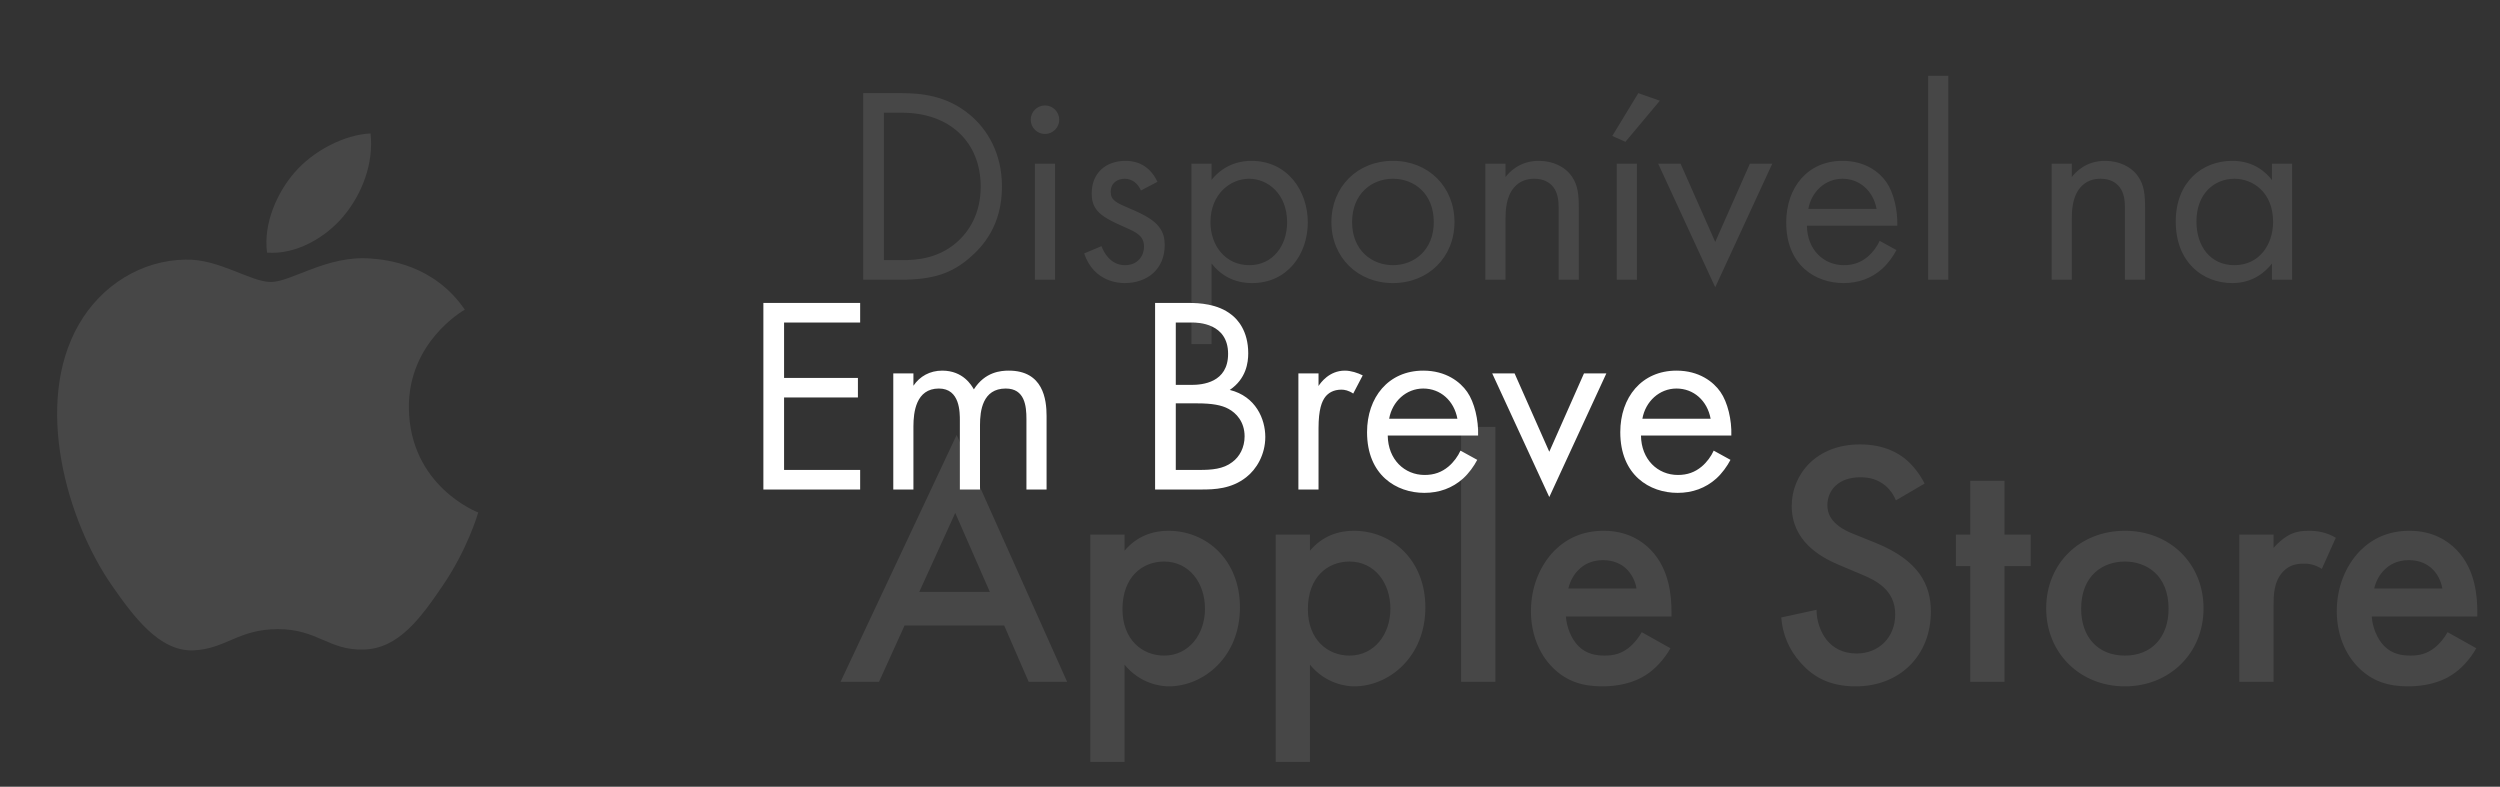 <svg width="143" height="45" viewBox="0 0 143 45" fill="none" xmlns="http://www.w3.org/2000/svg">
<rect x="0" y="0" width="143" height="45" fill="#333333" stroke="none"/>
<g opacity="0.1">
<path d="M15.499 16.13C14.331 16.13 12.523 14.802 10.619 14.85C8.107 14.882 5.803 16.306 4.507 18.562C1.899 23.09 3.835 29.778 6.379 33.458C7.627 35.25 9.099 37.266 11.051 37.202C12.923 37.122 13.627 35.986 15.899 35.986C18.155 35.986 18.795 37.202 20.779 37.154C22.795 37.122 24.075 35.33 25.307 33.522C26.731 31.442 27.323 29.426 27.355 29.314C27.307 29.298 23.435 27.81 23.387 23.33C23.355 19.586 26.443 17.794 26.587 17.714C24.827 15.138 22.123 14.85 21.179 14.786C18.715 14.594 16.651 16.13 15.499 16.13ZM19.659 12.354C20.699 11.106 21.387 9.362 21.195 7.634C19.707 7.698 17.915 8.626 16.843 9.874C15.883 10.978 15.051 12.754 15.275 14.45C16.923 14.578 18.619 13.602 19.659 12.354Z" fill="white"/>
</g>
<g opacity="0.1">
<path d="M49.376 16H51.536C53.44 16 54.464 15.6 55.44 14.768C56.208 14.112 57.312 12.912 57.312 10.672C57.312 8.752 56.464 7.392 55.488 6.576C54.144 5.44 52.624 5.328 51.552 5.328H49.376V16ZM50.56 6.448H51.6C54.304 6.448 56.096 8.112 56.096 10.672C56.096 12.192 55.456 13.248 54.656 13.92C53.616 14.784 52.448 14.88 51.6 14.88H50.56V6.448ZM59.197 9.36V16H60.349V9.36H59.197ZM58.957 6.848C58.957 7.296 59.325 7.664 59.773 7.664C60.221 7.664 60.589 7.296 60.589 6.848C60.589 6.4 60.221 6.032 59.773 6.032C59.325 6.032 58.957 6.4 58.957 6.848ZM66.206 10.4C65.677 9.264 64.734 9.2 64.382 9.2C63.261 9.2 62.446 9.888 62.446 11.056C62.446 11.392 62.493 11.712 62.749 12.032C63.053 12.4 63.566 12.656 64.365 13.008C64.99 13.28 65.438 13.488 65.438 14.112C65.438 14.608 65.102 15.168 64.35 15.168C63.517 15.168 63.133 14.432 63.005 14.08L62.014 14.496C62.574 16.16 64.061 16.192 64.334 16.192C65.614 16.192 66.621 15.408 66.621 14.016C66.621 13.648 66.558 13.296 66.269 12.944C66.013 12.624 65.566 12.32 64.606 11.92C63.853 11.6 63.533 11.456 63.533 10.976C63.533 10.464 63.917 10.224 64.334 10.224C64.766 10.224 65.102 10.512 65.261 10.896L66.206 10.4ZM69.302 15.072C69.799 15.712 70.55 16.192 71.623 16.192C73.638 16.192 74.806 14.544 74.806 12.72C74.806 10.928 73.654 9.2 71.575 9.2C71.094 9.2 70.087 9.312 69.302 10.288V9.36H68.15V19.68H69.302V15.072ZM71.463 15.168C70.103 15.168 69.239 14.064 69.239 12.704C69.239 11.104 70.374 10.224 71.447 10.224C72.519 10.224 73.623 11.088 73.623 12.72C73.623 14.048 72.806 15.168 71.463 15.168ZM79.676 16.192C81.692 16.192 83.196 14.72 83.196 12.704C83.196 10.688 81.708 9.2 79.676 9.2C77.644 9.2 76.156 10.688 76.156 12.704C76.156 14.72 77.66 16.192 79.676 16.192ZM79.676 10.224C80.892 10.224 82.012 11.072 82.012 12.704C82.012 14.32 80.876 15.168 79.676 15.168C78.492 15.168 77.34 14.336 77.34 12.704C77.34 11.088 78.46 10.224 79.676 10.224ZM84.963 16H86.115V12.528C86.115 12.048 86.147 11.264 86.595 10.736C86.931 10.336 87.363 10.224 87.763 10.224C88.275 10.224 88.627 10.416 88.851 10.704C89.123 11.056 89.155 11.52 89.155 11.92V16H90.307V11.888C90.307 11.152 90.259 10.608 89.923 10.112C89.523 9.52 88.803 9.2 88.019 9.2C86.915 9.2 86.323 9.856 86.115 10.128V9.36H84.963V16ZM92.479 9.36V16H93.631V9.36H92.479ZM93.711 5.328L92.223 7.776L92.975 8.112L94.943 5.76L93.711 5.328ZM94.847 9.36L98.111 16.432L101.375 9.36H100.095L98.111 13.84L96.127 9.36H94.847ZM107.516 13.776C107.372 14.096 107.132 14.432 106.828 14.688C106.444 15.008 106.012 15.168 105.468 15.168C104.316 15.168 103.372 14.288 103.356 12.912H108.524C108.556 12.032 108.316 11.008 107.9 10.416C107.5 9.84 106.684 9.2 105.388 9.2C103.388 9.2 102.172 10.736 102.172 12.72C102.172 15.184 103.852 16.192 105.452 16.192C106.3 16.192 107.052 15.92 107.66 15.376C107.996 15.072 108.284 14.672 108.476 14.304L107.516 13.776ZM103.436 11.952C103.612 10.96 104.412 10.224 105.388 10.224C106.364 10.224 107.148 10.912 107.34 11.952H103.436ZM110.291 4.336V16H111.443V4.336H110.291ZM117.354 16H118.506V12.528C118.506 12.048 118.538 11.264 118.986 10.736C119.322 10.336 119.754 10.224 120.154 10.224C120.666 10.224 121.018 10.416 121.242 10.704C121.514 11.056 121.546 11.52 121.546 11.92V16H122.698V11.888C122.698 11.152 122.65 10.608 122.314 10.112C121.914 9.52 121.194 9.2 120.41 9.2C119.306 9.2 118.714 9.856 118.506 10.128V9.36H117.354V16ZM129.957 10.304C129.653 9.904 128.965 9.2 127.685 9.2C125.989 9.2 124.453 10.384 124.453 12.672C124.453 15.008 126.005 16.192 127.685 16.192C128.853 16.192 129.573 15.568 129.957 15.072V16H131.109V9.36H129.957V10.304ZM127.813 10.224C128.837 10.224 130.021 10.976 130.021 12.688C130.021 14 129.221 15.168 127.813 15.168C126.437 15.168 125.637 14.096 125.637 12.672C125.637 11.056 126.677 10.224 127.813 10.224Z" fill="white"/>
<path d="M58.84 39H61.04L54.72 24.88L48.08 39H50.28L51.74 35.78H57.44L58.84 39ZM52.58 33.86L54.64 29.34L56.62 33.86H52.58ZM64.325 38.02C65.205 39.1 66.385 39.26 66.845 39.26C68.845 39.26 70.925 37.58 70.925 34.74C70.925 32.06 69.045 30.36 66.825 30.36C65.985 30.36 65.045 30.64 64.325 31.5V30.58H62.365V43.58H64.325V38.02ZM66.585 32.12C68.005 32.12 68.925 33.32 68.925 34.82C68.925 36.28 68.005 37.5 66.585 37.5C65.345 37.5 64.205 36.6 64.205 34.84C64.205 33 65.345 32.12 66.585 32.12ZM74.93 38.02C75.811 39.1 76.99 39.26 77.451 39.26C79.451 39.26 81.531 37.58 81.531 34.74C81.531 32.06 79.65 30.36 77.43 30.36C76.591 30.36 75.65 30.64 74.93 31.5V30.58H72.971V43.58H74.93V38.02ZM77.191 32.12C78.611 32.12 79.531 33.32 79.531 34.82C79.531 36.28 78.611 37.5 77.191 37.5C75.951 37.5 74.811 36.6 74.811 34.84C74.811 33 75.951 32.12 77.191 32.12ZM83.576 24.42V39H85.536V24.42H83.576ZM93.909 36.16C93.73 36.48 93.469 36.82 93.129 37.08C92.73 37.38 92.329 37.5 91.79 37.5C91.309 37.5 90.749 37.42 90.29 36.96C89.87 36.54 89.609 35.86 89.57 35.26H95.609V35.02C95.609 34.14 95.51 32.58 94.43 31.46C93.93 30.94 93.07 30.36 91.73 30.36C90.529 30.36 89.609 30.8 88.909 31.5C88.029 32.4 87.57 33.66 87.57 34.96C87.57 36.22 88.01 37.38 88.809 38.18C89.609 38.98 90.529 39.26 91.65 39.26C92.549 39.26 93.45 39.06 94.129 38.62C94.669 38.28 95.189 37.72 95.549 37.08L93.909 36.16ZM89.71 33.66C89.809 33.24 90.029 32.84 90.309 32.58C90.57 32.32 91.01 32.04 91.689 32.04C92.329 32.04 92.749 32.28 93.01 32.52C93.309 32.8 93.529 33.2 93.609 33.66H89.71ZM110.086 27.66C109.806 27.1 109.426 26.64 109.066 26.32C108.646 25.96 107.826 25.42 106.386 25.42C103.886 25.42 102.486 27.14 102.486 28.94C102.486 30.94 104.106 31.86 105.206 32.32L106.486 32.86C107.366 33.22 108.406 33.78 108.406 35.14C108.406 36.48 107.446 37.38 106.206 37.38C105.406 37.38 104.846 37.06 104.466 36.58C104.146 36.16 103.906 35.54 103.906 34.88L101.886 35.32C101.966 36.24 102.286 37.12 103.006 37.92C103.686 38.68 104.606 39.26 106.146 39.26C108.646 39.26 110.446 37.52 110.446 34.98C110.446 33.46 109.766 32.06 107.306 31.06L105.966 30.52C104.666 30 104.526 29.3 104.526 28.9C104.526 28.04 105.166 27.3 106.406 27.3C106.986 27.3 107.426 27.44 107.846 27.78C108.146 28.04 108.326 28.32 108.446 28.62L110.086 27.66ZM116.158 32.38V30.58H114.658V27.5H112.698V30.58H111.878V32.38H112.698V39H114.658V32.38H116.158ZM121.542 30.36C119.002 30.36 117.042 32.2 117.042 34.8C117.042 37.38 119.002 39.26 121.542 39.26C124.082 39.26 126.042 37.38 126.042 34.8C126.042 32.2 124.082 30.36 121.542 30.36ZM121.542 37.5C120.002 37.5 119.042 36.44 119.042 34.82C119.042 32.9 120.302 32.12 121.542 32.12C122.782 32.12 124.042 32.9 124.042 34.82C124.042 36.44 123.082 37.5 121.542 37.5ZM128.088 39H130.048V34.64C130.048 34.08 130.048 33.28 130.588 32.7C130.968 32.3 131.388 32.24 131.808 32.24C132.008 32.24 132.368 32.26 132.808 32.54L133.608 30.76C133.068 30.44 132.548 30.36 132.068 30.36C131.628 30.36 131.248 30.42 130.868 30.64C130.588 30.8 130.268 31.08 130.048 31.34V30.58H128.088V39ZM140.003 36.16C139.823 36.48 139.563 36.82 139.223 37.08C138.823 37.38 138.423 37.5 137.883 37.5C137.403 37.5 136.843 37.42 136.383 36.96C135.963 36.54 135.703 35.86 135.663 35.26H141.703V35.02C141.703 34.14 141.603 32.58 140.523 31.46C140.023 30.94 139.163 30.36 137.823 30.36C136.623 30.36 135.703 30.8 135.003 31.5C134.123 32.4 133.663 33.66 133.663 34.96C133.663 36.22 134.103 37.38 134.903 38.18C135.703 38.98 136.623 39.26 137.743 39.26C138.643 39.26 139.543 39.06 140.223 38.62C140.763 38.28 141.283 37.72 141.643 37.08L140.003 36.16ZM135.803 33.66C135.903 33.24 136.123 32.84 136.403 32.58C136.663 32.32 137.103 32.04 137.783 32.04C138.423 32.04 138.843 32.28 139.103 32.52C139.403 32.8 139.623 33.2 139.703 33.66H135.803Z" fill="white"/>
</g>
<path d="M49.201 17.328H43.665V28H49.201V26.88H44.849V22.736H49.073V21.616H44.849V18.448H49.201V17.328ZM51.096 28H52.248V24.384C52.248 23.584 52.392 22.224 53.704 22.224C54.92 22.224 54.904 23.6 54.904 24.064V28H56.056V24.304C56.056 23.504 56.2 22.224 57.528 22.224C58.616 22.224 58.712 23.216 58.712 23.968V28H59.864V23.792C59.864 22.848 59.672 21.2 57.704 21.2C57.256 21.2 56.344 21.264 55.704 22.272C55.576 22.048 55.096 21.2 53.896 21.2C53.192 21.2 52.616 21.52 52.248 22.064V21.36H51.096V28ZM66.071 17.328V28H68.727C69.463 28 70.439 27.968 71.287 27.296C71.863 26.848 72.375 26.016 72.375 24.992C72.375 23.968 71.831 22.672 70.343 22.304C71.287 21.664 71.399 20.736 71.399 20.208C71.399 18.912 70.775 18.256 70.439 18C69.655 17.376 68.583 17.328 67.991 17.328H66.071ZM67.255 18.448H68.183C68.519 18.448 70.247 18.48 70.247 20.24C70.247 21.888 68.775 22.016 68.151 22.016H67.255V18.448ZM67.255 23.072H68.471C69.319 23.072 69.879 23.168 70.279 23.392C70.695 23.616 71.191 24.112 71.191 24.96C71.191 25.6 70.903 26.128 70.487 26.432C69.975 26.832 69.303 26.88 68.615 26.88H67.255V23.072ZM74.268 28H75.42V24.496C75.42 23.408 75.612 22.96 75.804 22.704C75.98 22.48 76.268 22.288 76.732 22.288C76.908 22.288 77.148 22.336 77.404 22.512L77.948 21.472C77.66 21.328 77.276 21.2 76.924 21.2C76.028 21.2 75.532 21.904 75.42 22.08V21.36H74.268V28ZM83.539 25.776C83.395 26.096 83.155 26.432 82.851 26.688C82.467 27.008 82.035 27.168 81.491 27.168C80.339 27.168 79.395 26.288 79.379 24.912H84.547C84.579 24.032 84.339 23.008 83.923 22.416C83.523 21.84 82.707 21.2 81.411 21.2C79.411 21.2 78.195 22.736 78.195 24.72C78.195 27.184 79.875 28.192 81.475 28.192C82.323 28.192 83.075 27.92 83.683 27.376C84.019 27.072 84.307 26.672 84.499 26.304L83.539 25.776ZM79.459 23.952C79.635 22.96 80.435 22.224 81.411 22.224C82.387 22.224 83.171 22.912 83.363 23.952H79.459ZM85.355 21.36L88.619 28.432L91.883 21.36H90.603L88.619 25.84L86.635 21.36H85.355ZM98.024 25.776C97.88 26.096 97.64 26.432 97.336 26.688C96.952 27.008 96.52 27.168 95.976 27.168C94.824 27.168 93.88 26.288 93.864 24.912H99.032C99.064 24.032 98.824 23.008 98.408 22.416C98.008 21.84 97.192 21.2 95.896 21.2C93.896 21.2 92.68 22.736 92.68 24.72C92.68 27.184 94.36 28.192 95.96 28.192C96.808 28.192 97.56 27.92 98.168 27.376C98.504 27.072 98.792 26.672 98.984 26.304L98.024 25.776ZM93.944 23.952C94.12 22.96 94.92 22.224 95.896 22.224C96.872 22.224 97.656 22.912 97.848 23.952H93.944Z" fill="white"/>
</svg>
